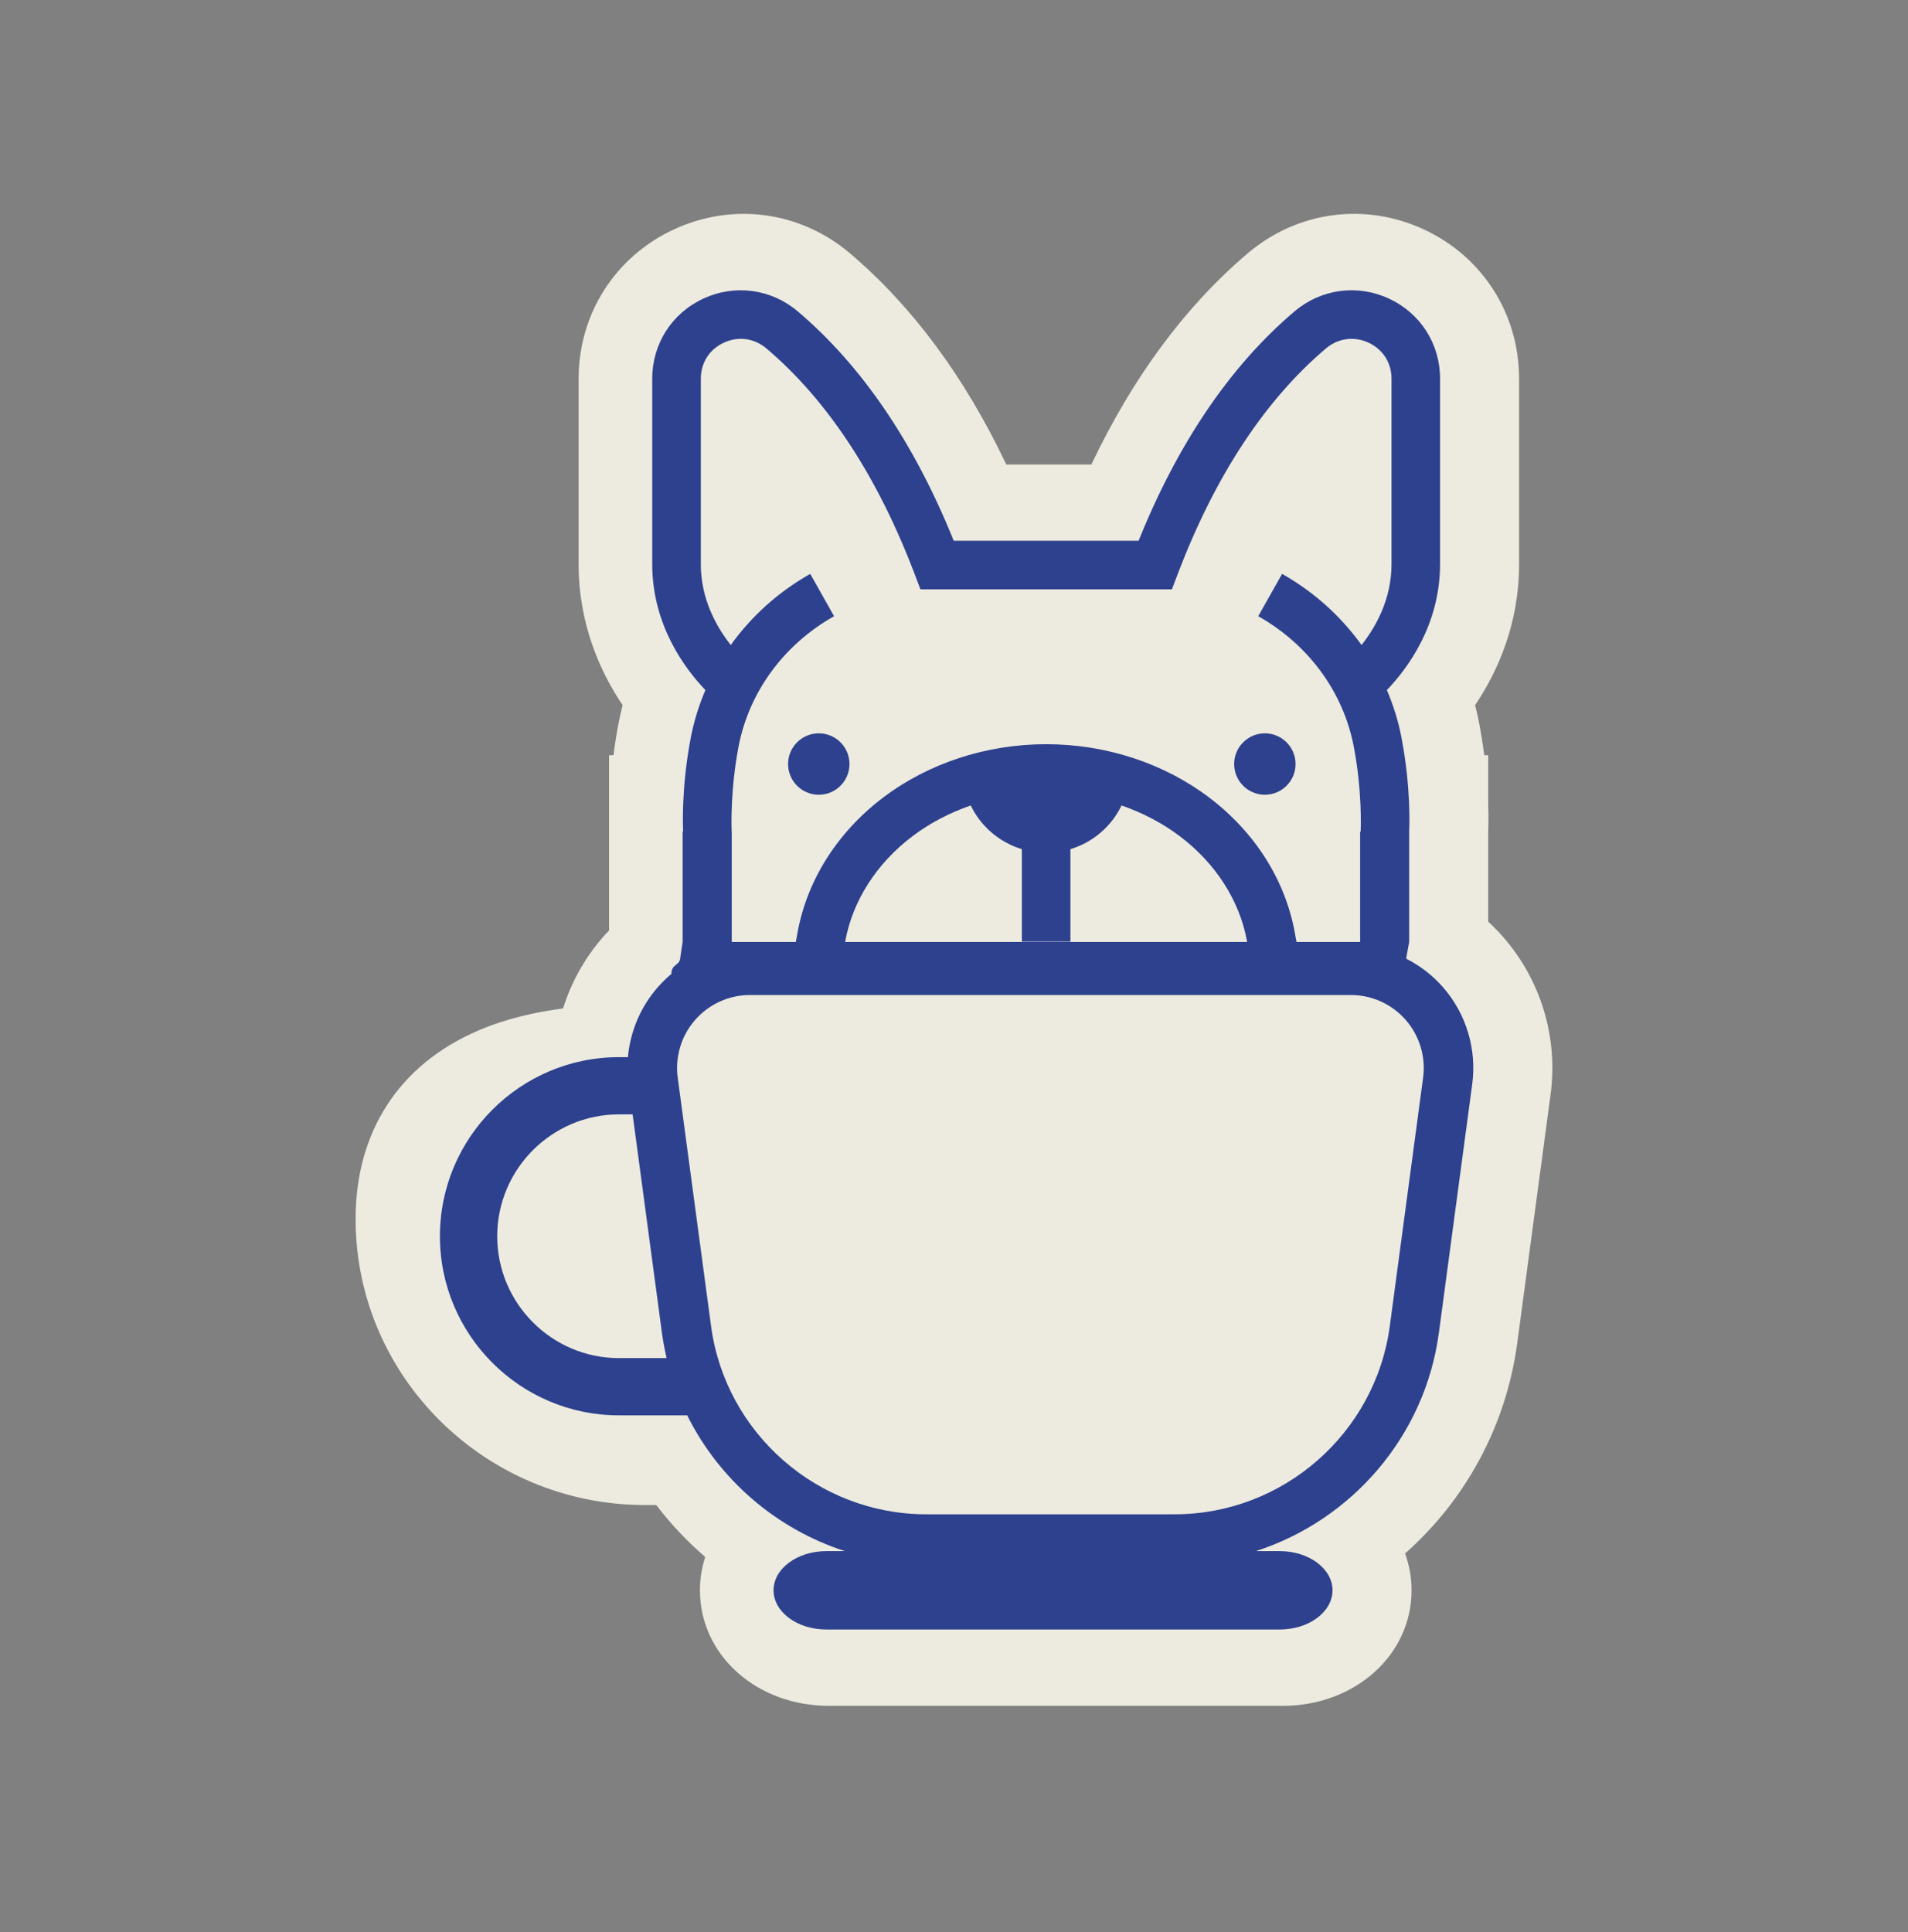 <svg width="80" height="81" viewBox="0 0 80 81" fill="none" xmlns="http://www.w3.org/2000/svg">
<rect x="0" y="0" width="80" height="81" fill="#808080" stroke="none"/>
<path d="M63.027 39.282C62.829 39.055 62.618 38.84 62.399 38.637V34.895C62.408 34.672 62.416 34.267 62.399 33.726V31.659H62.233C62.177 31.228 62.106 30.769 62.014 30.292C61.967 30.048 61.912 29.803 61.849 29.56C62.793 28.156 63.693 26.158 63.693 23.653V15.876C63.693 13.156 62.161 10.757 59.695 9.616C57.223 8.471 54.395 8.855 52.315 10.62C49.698 12.84 47.499 15.811 45.761 19.472H42.192C40.454 15.812 38.256 12.84 35.638 10.62C33.558 8.856 30.731 8.472 28.259 9.616C25.793 10.758 24.261 13.157 24.261 15.877V23.653C24.261 26.159 25.161 28.157 26.105 29.561C26.043 29.805 25.988 30.049 25.941 30.293C25.849 30.77 25.777 31.229 25.722 31.659H25.537V39.008C25.451 39.097 25.366 39.188 25.284 39.282C24.517 40.159 23.95 41.182 23.608 42.276C22.445 42.426 21.194 42.705 20.011 43.22C16.722 44.65 14.91 47.451 14.91 51.105C14.91 57.715 20.353 63.093 27.044 63.093H27.516C28.125 63.891 28.813 64.62 29.569 65.271C29.426 65.712 29.348 66.181 29.348 66.669C29.348 69.385 31.725 71.512 34.76 71.512H53.773C56.807 71.512 59.185 69.385 59.185 66.669C59.185 66.126 59.089 65.608 58.913 65.125C61.463 62.867 63.152 59.761 63.617 56.295L65.014 45.879C65.334 43.496 64.609 41.09 63.026 39.281L63.027 39.282Z" fill="#EDEBDF"/>
<path d="M58.975 40.195L58.962 40.163L59.085 39.487V34.858H59.084C59.093 34.694 59.168 33.02 58.758 30.898C58.627 30.217 58.419 29.559 58.15 28.929C58.984 28.06 60.38 26.226 60.38 23.651V15.874C60.38 14.416 59.559 13.13 58.236 12.518C56.909 11.902 55.389 12.11 54.272 13.058C51.59 15.333 49.395 18.564 47.739 22.669H39.988C38.332 18.564 36.136 15.333 33.455 13.058C32.337 12.11 30.818 11.903 29.49 12.518C28.169 13.13 27.347 14.416 27.347 15.874V23.651C27.347 26.226 28.743 28.06 29.576 28.929C29.308 29.559 29.1 30.217 28.968 30.898C28.559 33.02 28.634 34.694 28.643 34.858H28.622V39.487L28.532 40.078C28.524 40.52 28.165 40.371 28.15 40.813H28.169C27.958 40.988 27.761 41.179 27.578 41.388C26.855 42.214 26.424 43.242 26.328 44.317H25.954C21.814 44.317 18.445 47.685 18.445 51.825C18.445 55.966 21.813 59.334 25.954 59.334H28.75C28.771 59.334 28.792 59.332 28.812 59.331C30.153 62.032 32.551 64.097 35.425 65.025H34.646C33.426 65.025 32.434 65.761 32.434 66.668C32.434 67.574 33.426 68.311 34.646 68.311H53.659C54.879 68.311 55.871 67.573 55.871 66.668C55.871 65.762 54.879 65.025 53.659 65.025H52.657C56.664 63.732 59.747 60.224 60.331 55.87L61.728 45.453C61.925 43.985 61.479 42.502 60.504 41.387C60.069 40.89 59.548 40.489 58.973 40.195H58.975ZM25.956 56.934C23.14 56.934 20.848 54.642 20.848 51.825C20.848 49.008 23.14 46.716 25.956 46.716H26.525L27.753 55.869C27.802 56.23 27.869 56.585 27.95 56.933H25.956V56.934ZM29.385 23.651V15.874C29.385 15.209 29.745 14.645 30.348 14.366C30.956 14.083 31.626 14.176 32.14 14.611C34.697 16.781 36.785 19.957 38.344 24.05L38.593 24.706H49.136L49.386 24.05C50.945 19.957 53.032 16.781 55.59 14.611C56.104 14.176 56.773 14.084 57.382 14.366C57.984 14.645 58.344 15.209 58.344 15.874V23.651C58.344 25.142 57.666 26.307 57.088 27.04C56.227 25.839 55.098 24.815 53.756 24.058L52.756 25.832C54.86 27.018 56.32 29.006 56.759 31.284C57.117 33.135 57.056 34.727 57.051 34.858H57.028V39.488H54.36L54.289 39.094L52.286 39.459L52.285 39.488H35.443L35.441 39.459C35.75 37.761 36.75 36.197 38.257 35.057C38.987 34.504 39.816 34.073 40.702 33.766C41.125 34.645 41.899 35.31 42.845 35.598V39.474H44.881V35.598C45.828 35.311 46.6 34.645 47.025 33.766C47.91 34.074 48.74 34.504 49.47 35.057C50.977 36.197 51.977 37.761 52.286 39.459L54.289 39.094C53.889 36.893 52.614 34.882 50.7 33.434C48.796 31.992 46.368 31.198 43.864 31.198C41.361 31.198 38.933 31.991 37.029 33.434C35.114 34.883 33.84 36.894 33.439 39.094L33.368 39.488H30.681V34.858H30.677C30.672 34.727 30.612 33.136 30.969 31.284C31.409 29.006 32.868 27.018 34.972 25.832L33.972 24.058C32.63 24.815 31.501 25.839 30.64 27.04C30.062 26.307 29.384 25.142 29.384 23.651H29.385ZM59.669 45.177L58.272 55.593C57.669 60.09 53.792 63.481 49.254 63.481H38.832C34.294 63.481 30.417 60.09 29.814 55.593L28.416 45.177C28.299 44.302 28.565 43.42 29.146 42.757C29.727 42.093 30.566 41.712 31.448 41.712H56.638C57.52 41.712 58.359 42.093 58.94 42.757C59.52 43.421 59.786 44.303 59.669 45.177Z" fill="#2E418E"/>
<path d="M33.043 32.029C33.043 32.741 33.62 33.317 34.33 33.317C35.041 33.317 35.618 32.74 35.618 32.029C35.618 31.319 35.041 30.742 34.33 30.742C33.619 30.742 33.043 31.319 33.043 32.029Z" fill="#2E418E"/>
<path d="M53.034 33.317C53.745 33.317 54.321 32.74 54.321 32.029C54.321 31.319 53.745 30.742 53.034 30.742C52.324 30.742 51.746 31.319 51.746 32.029C51.746 32.74 52.323 33.317 53.034 33.317Z" fill="#2E418E"/>
</svg>
